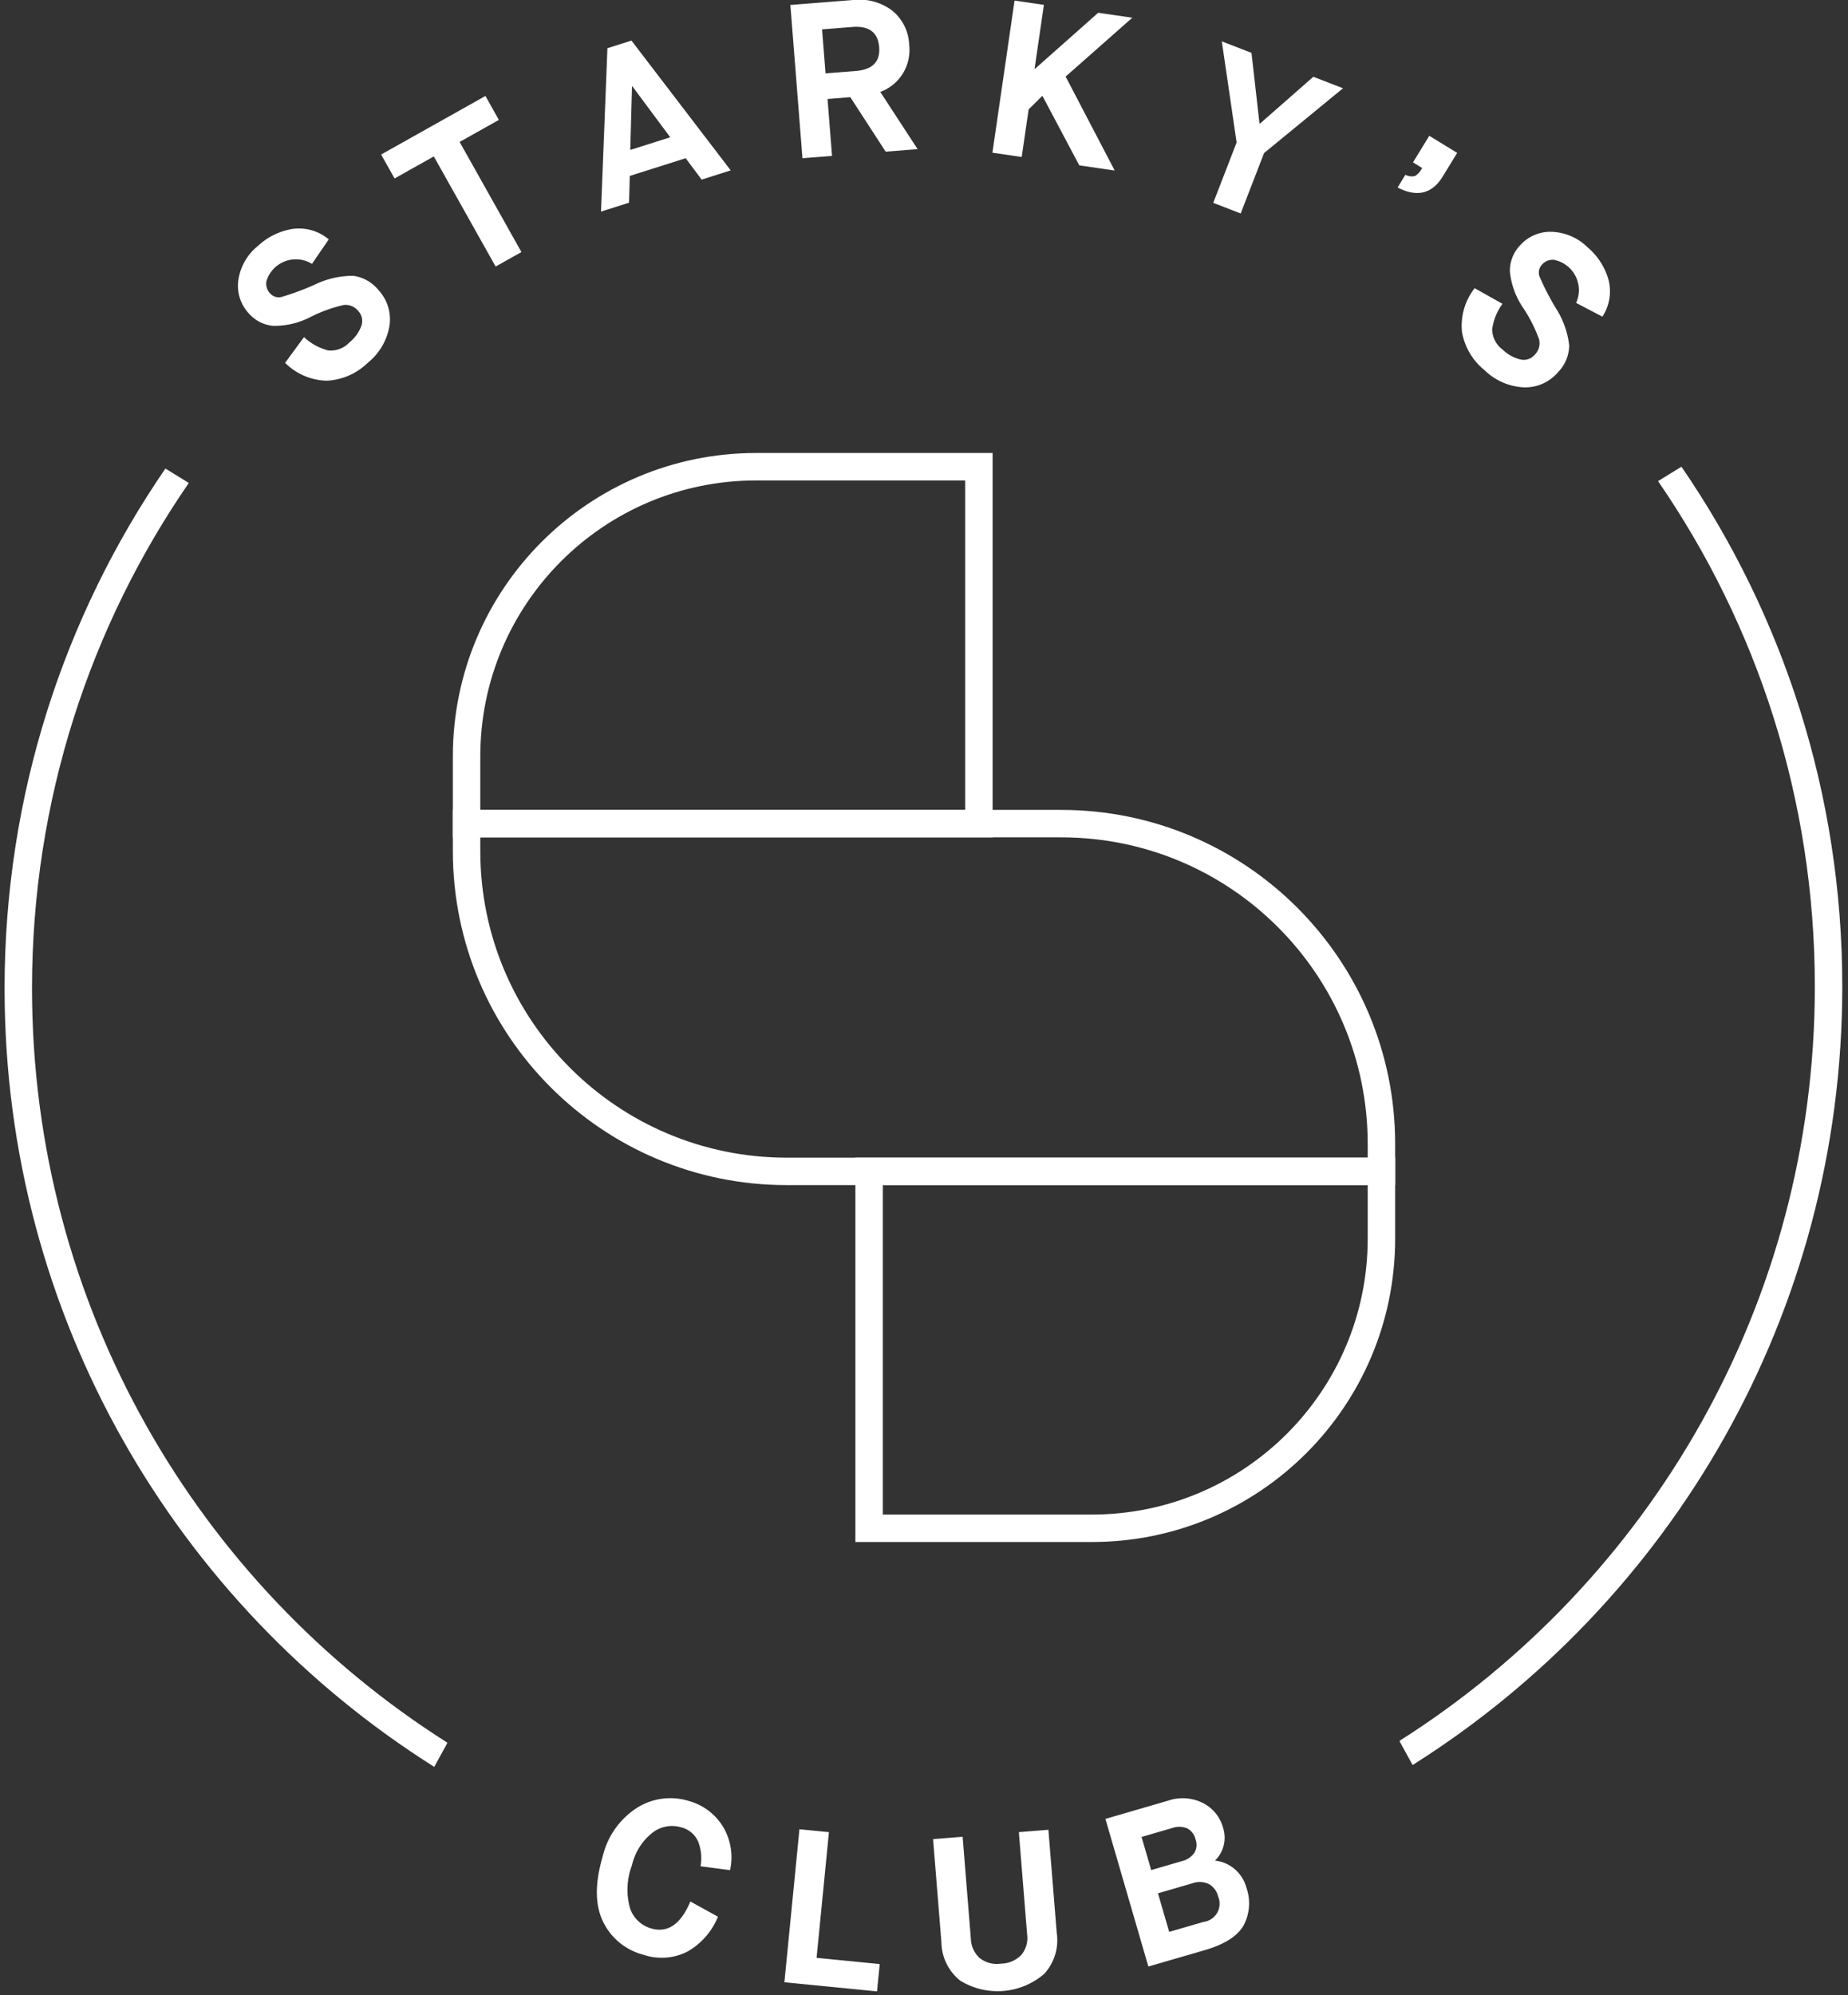 <svg xmlns="http://www.w3.org/2000/svg" width="202" height="218" viewBox="0 0 202 218">
    <rect x="0" y="0" width="202" height="218" fill="#333333" stroke="none"/>
    <g fill="#FFF" fill-rule="evenodd">
        <g fill-rule="nonzero">
            <path d="M52.5 91.5V93c0 18.502 14.998 33.5 33.5 33.5h63.5V125c0-18.502-14.998-33.5-33.5-33.5H52.5zm63.5-3c20.158 0 36.5 16.342 36.5 36.5v4.5H86c-20.158 0-36.5-16.342-36.5-36.5v-4.5H116z"/>
            <path d="M105.5 52.5H82.65c-16.651 0-30.15 13.499-30.15 30.15v5.85h53v-36zm3-3v42h-59v-8.85c0-18.308 14.842-33.15 33.15-33.15h25.85zM96.5 165.5h22.85c16.651 0 30.15-13.499 30.15-30.15v-5.85h-53v36zm56-39v8.85c0 18.308-14.842 33.15-33.15 33.15H93.5v-42h59z"/>
        </g>
        <path d="M35.717 41.6a6.884 6.884 0 0 0 4.456-1.932 6.594 6.594 0 0 0 2.4-4.068 4.693 4.693 0 0 0-1.187-3.883 4.266 4.266 0 0 0-2.766-1.575 9.551 9.551 0 0 0-4.235.969c-1.167.525-2.367.97-3.594 1.332a1.248 1.248 0 0 1-1.277-.394 1.539 1.539 0 0 1-.383-1.359 3.37 3.37 0 0 1 4.971-1.858l1.833-2.674a5.067 5.067 0 0 0-3.882-1.152 7.168 7.168 0 0 0-3.83 1.844 5.874 5.874 0 0 0-2.175 3.793 4.425 4.425 0 0 0 1.089 3.536 4.032 4.032 0 0 0 2.717 1.428 8.576 8.576 0 0 0 4.09-.97 15.938 15.938 0 0 1 3.6-1.306 1.769 1.769 0 0 1 1.609.645 1.59 1.59 0 0 1 .349 1.628 4.2 4.2 0 0 1-1.311 1.815 2.808 2.808 0 0 1-2.316.875 6.1 6.1 0 0 1-2.647-1.457l-2.063 2.813a6.657 6.657 0 0 0 4.552 1.95zm21.28-14.057L50.24 15.51l4.29-2.408-1.469-2.616-11.4 6.4 1.469 2.616 4.29-2.409 6.757 12.033 2.82-1.583zm22.876-8.924L69.026 4.436l-2.631.835-.7 17.85 3.065-.973.08-2.921 6.108-1.939 1.75 2.34 3.175-1.009zm-10.744-9.18L73.261 15l-4.369 1.387.191-6.935.046-.013zm21.818 7.6l-.49-6.221 2.488-.2 3.864 5.954 3.493-.275-4.08-6.251a4.875 4.875 0 0 0 3.156-5.16 5.011 5.011 0 0 0-1.9-3.762A5.988 5.988 0 0 0 93.189.005l-6.795.536 1.321 16.748 3.232-.25zM89.857 3.21l3.3-.261c1.834-.144 2.815.59 2.942 2.2.126 1.595-.728 2.464-2.562 2.609l-3.3.261-.38-4.809zm21.824 13.943l.757-5.2 1.474-1.459.047.007 4.016 7.57 3.871.563-5.365-10.265 7.29-6.433-3.728-.543-6.907 6.125-.047-.007 1.016-6.982-3.206-.467-2.42 16.625 3.202.466zm23.936 6.174l2.554-6.6 8.633-7.083-3.246-1.255-5.842 5.125-.045-.017-.873-7.723-3.245-1.255 1.619 11.048-2.554 6.6 2.999 1.16zm22.084-4.042l1.579-2.579-3.049-1.867-1.78 2.906 1 .614a2.323 2.323 0 0 1-.753.862c-.362.1-.748.056-1.077-.125l-.852 1.392c2.125 1.095 3.768.695 4.929-1.2l.003-.003zm2.1 16.961a6.887 6.887 0 0 0 2.455 4.191 6.591 6.591 0 0 0 4.327 1.889 4.694 4.694 0 0 0 3.712-1.646 4.263 4.263 0 0 0 1.23-2.936 9.538 9.538 0 0 0-1.472-4.088 28.24 28.24 0 0 1-1.755-3.407c-.182-.447-.09-.96.238-1.315.32-.38.804-.583 1.3-.543a3.368 3.368 0 0 1 2.444 4.71l2.875 1.5a5.065 5.065 0 0 0 .676-3.991 7.176 7.176 0 0 0-2.292-3.581 5.877 5.877 0 0 0-4.027-1.7 4.427 4.427 0 0 0-3.38 1.507 4.029 4.029 0 0 0-1.089 2.869c.15 1.415.65 2.77 1.455 3.944a15.9 15.9 0 0 1 1.73 3.417 1.771 1.771 0 0 1-.446 1.675c-.381.463-.99.673-1.575.543a4.2 4.2 0 0 1-1.959-1.084 2.8 2.8 0 0 1-1.144-2.2 6.114 6.114 0 0 1 1.127-2.8l-3.041-1.709a6.661 6.661 0 0 0-1.387 4.755h-.002zM71.173 210.722a3.423 3.423 0 0 1-2.311-2.22 7.539 7.539 0 0 1 .214-4.678 6.346 6.346 0 0 1 2.251-3.565 3.481 3.481 0 0 1 3.1-.588 2.743 2.743 0 0 1 1.889 1.57 4.98 4.98 0 0 1 .259 2.691l3.227.425c.36-1.632.08-3.34-.784-4.772a6.37 6.37 0 0 0-3.767-2.8 6.83 6.83 0 0 0-5.552.716 8.682 8.682 0 0 0-3.824 5.379c-.854 2.901-.844 5.26.03 7.077a6.773 6.773 0 0 0 4.42 3.641 6.2 6.2 0 0 0 4.8-.337 7.681 7.681 0 0 0 3.351-3.817l-3.013-1.663c-1.051 2.493-2.482 3.473-4.293 2.939l.003.002zm24.691 6.881l.294-2.986-6.9-.679 1.351-13.734-3.224-.317-1.645 16.719 10.124.997zm9.1-1.171a7.81 7.81 0 0 0 9.174-.741 5.427 5.427 0 0 0 1.373-4.458l-.913-11.291-3.229.261.905 11.2a2.891 2.891 0 0 1-.617 2.193 3.12 3.12 0 0 1-2.233.975 3.048 3.048 0 0 1-2.349-.617 2.986 2.986 0 0 1-.953-2.1l-.9-11.148-3.23.262.913 11.291a5.442 5.442 0 0 0 2.06 4.173h-.001zm26.717-3.332c2.15-.626 3.565-1.521 4.243-2.685a5.142 5.142 0 0 0 .333-4.1 4.117 4.117 0 0 0-1.324-2.1 3.99 3.99 0 0 0-2.1-.9l-.007-.023a3.488 3.488 0 0 0 .86-3.574 4.282 4.282 0 0 0-2.2-2.7 4.953 4.953 0 0 0-3.811-.254l-6.844 1.992 4.693 16.131 6.157-1.787zm-5.107-6.213l3.779-1.1a2.369 2.369 0 0 1 1.759.076c.525.283.902.78 1.034 1.361a2.005 2.005 0 0 1-1.589 2.787l-3.756 1.089-1.227-4.213zm-1.793-6.158l3.341-.972a2.3 2.3 0 0 1 1.632.025c.479.25.82.7.933 1.228.18.492.123 1.04-.156 1.483a2.351 2.351 0 0 1-1.356.882l-3.341.972-1.053-3.618z"/>
        <path fill-rule="nonzero" d="M47.465 193.07C19.246 175.275.5 143.826.5 108c0-21.078 6.49-40.641 17.579-56.8l2.559 1.574C9.828 68.474 3.5 87.498 3.5 108c0 34.677 18.103 65.126 45.375 82.412v.096l-1.41 2.562zM154.41 192.87c28.219-17.796 46.965-49.244 46.965-85.07 0-21.079-6.49-40.642-17.579-56.8l-2.559 1.574c10.81 15.7 17.138 34.723 17.138 55.226 0 34.677-18.103 65.126-45.375 82.411v.096l1.41 2.563z"/>
    </g>
</svg>
